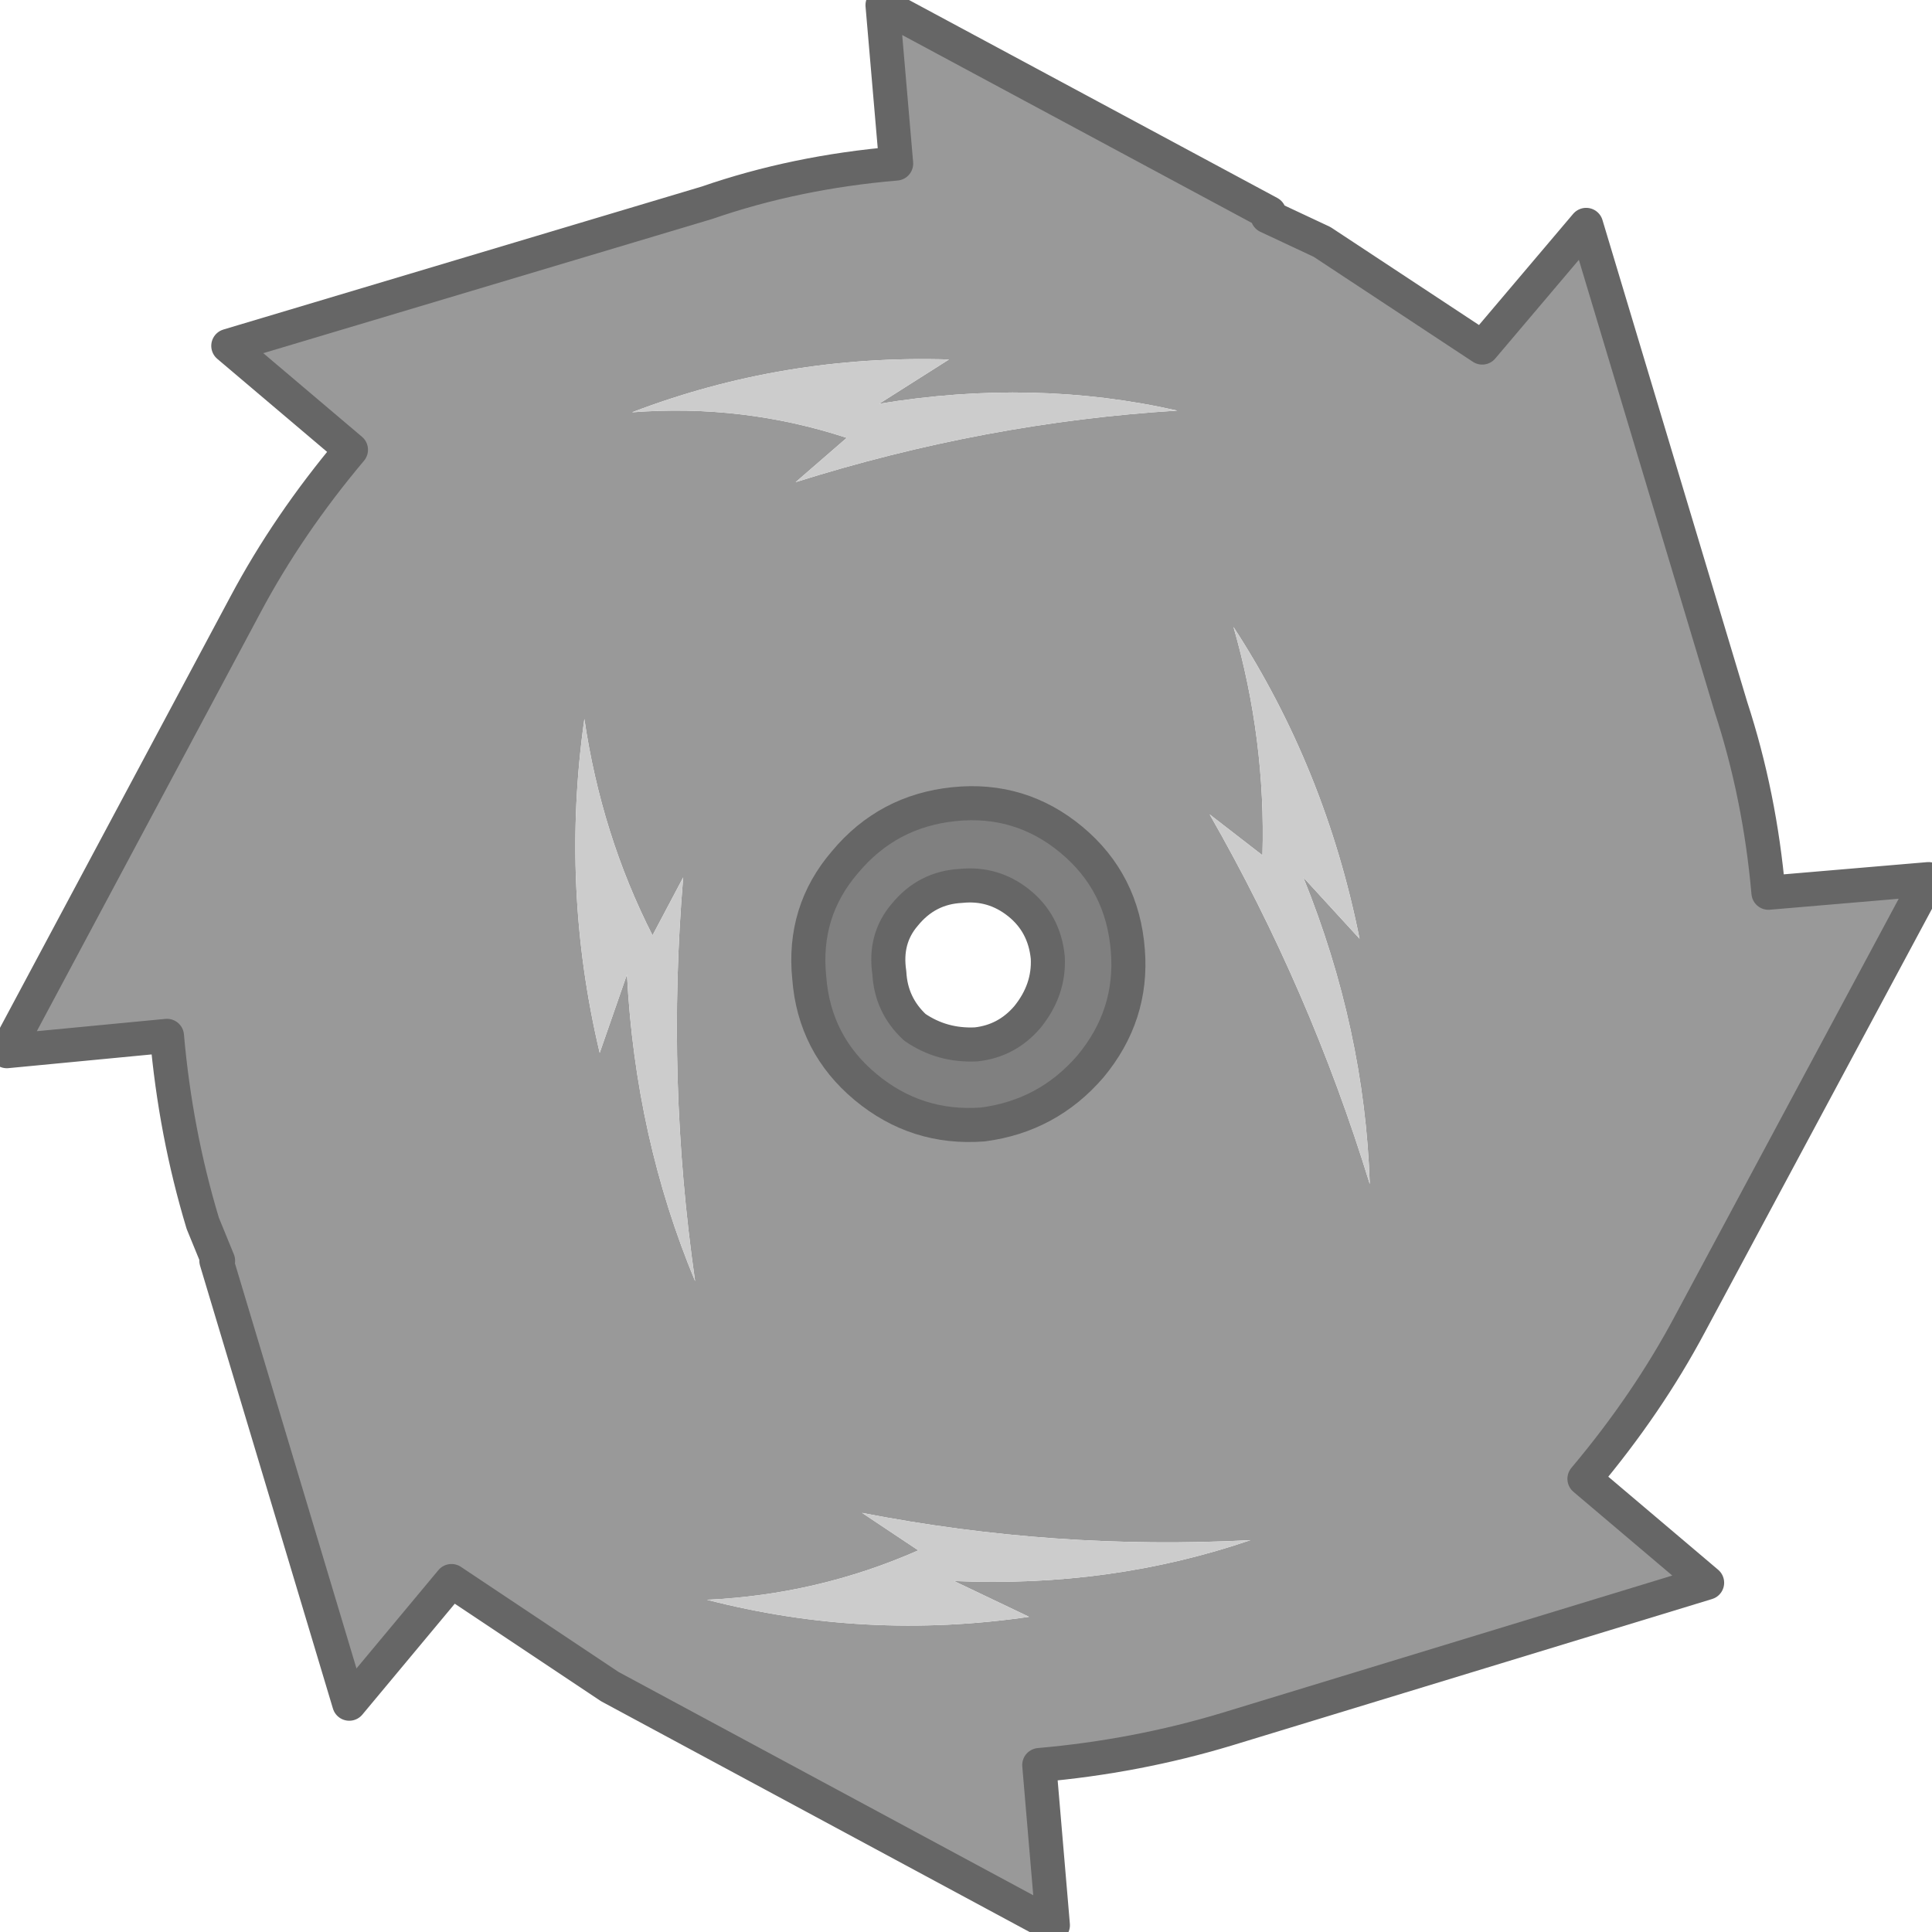 
<svg xmlns="http://www.w3.org/2000/svg" version="1.1" xmlns:xlink="http://www.w3.org/1999/xlink" preserveAspectRatio="none" x="0px" y="0px" width="56.7px" height="56.7px" viewBox="-28.25 -53.3 56.7 56.7">
<defs>
<g id="Layer0_0_FILL">
<path fill="#999999" stroke="none" d="
M 23.65 -27.1
Q 23.4 -29.95 22.55 -32.55
L 18.3 -46.7 15.25 -43.1 10.55 -46.2 8.95 -46.95 9 -47.05 -2.35 -53.15 -1.95 -48.5
Q -4.9 -48.25 -7.5 -47.35
L -21.55 -43.15 -17.95 -40.1
Q -19.8 -37.9 -21.05 -35.55
L -28.05 -22.45 -23.35 -22.9
Q -23.1 -20.05 -22.3 -17.4
L -21.85 -16.3 -21.9 -16.3 -18 -3.3 -15 -6.9 -10.35 -3.8 2.65 3.2 2.25 -1.5
Q 5.1 -1.75 7.75 -2.55
L 21.85 -6.85 18.25 -9.9
Q 20.1 -12.1 21.35 -14.45
L 28.35 -27.5 23.65 -27.1
M 3.2 -28.65
Q 4.7 -27.4 4.85 -25.4 5 -23.5 3.75 -22 2.5 -20.55 0.6 -20.3 -1.35 -20.15 -2.85 -21.4 -4.35 -22.65 -4.5 -24.6 -4.7 -26.55 -3.45 -28 -2.2 -29.5 -0.25 -29.7 1.7 -29.9 3.2 -28.65
M 7.25 -29.4
L 8.8 -28.2
Q 8.9 -31.6 7.95 -34.9 10.65 -30.75 11.65 -25.75
L 10 -27.55
Q 11.8 -23.1 11.95 -18.55 10.2 -24.25 7.25 -29.4
M -9.7 -41.2
Q -5.25 -42.9 -0.4 -42.75
L -2.45 -41.45
Q 2.1 -42.2 6.3 -41.25 0.65 -40.9 -4.9 -39.15
L -3.4 -40.45
Q -6.45 -41.45 -9.7 -41.2
M -9.1 -25.85
L -8.2 -27.55
Q -8.7 -21.6 -7.85 -15.7 -9.6 -19.9 -9.85 -24.7
L -10.65 -22.4
Q -11.8 -27.25 -11.1 -32.2 -10.6 -28.8 -9.1 -25.85
M -1.3 -7.8
L -2.95 -8.9
Q 2.7 -7.8 8.45 -8.1 4.35 -6.7 -0.25 -6.9
L 1.95 -5.85
Q -2.85 -5.15 -7.5 -6.35 -4.25 -6.5 -1.3 -7.8 Z"/>

<path fill="#CCCCCC" stroke="none" d="
M -2.95 -8.9
L -1.3 -7.8
Q -4.25 -6.5 -7.5 -6.35 -2.85 -5.15 1.95 -5.85
L -0.25 -6.9
Q 4.35 -6.7 8.45 -8.1 2.7 -7.8 -2.95 -8.9
M -8.2 -27.55
L -9.1 -25.85
Q -10.6 -28.8 -11.1 -32.2 -11.8 -27.25 -10.65 -22.4
L -9.85 -24.7
Q -9.6 -19.9 -7.85 -15.7 -8.7 -21.6 -8.2 -27.55
M -0.4 -42.75
Q -5.25 -42.9 -9.7 -41.2 -6.45 -41.45 -3.4 -40.45
L -4.9 -39.15
Q 0.65 -40.9 6.3 -41.25 2.1 -42.2 -2.45 -41.45
L -0.4 -42.75
M 8.8 -28.2
L 7.25 -29.4
Q 10.2 -24.25 11.95 -18.55 11.8 -23.1 10 -27.55
L 11.65 -25.75
Q 10.65 -30.75 7.95 -34.9 8.9 -31.6 8.8 -28.2 Z"/>

<path fill="#808080" stroke="none" d="
M 4.85 -25.4
Q 4.7 -27.4 3.2 -28.65 1.7 -29.9 -0.25 -29.7 -2.2 -29.5 -3.45 -28 -4.7 -26.55 -4.5 -24.6 -4.35 -22.65 -2.85 -21.4 -1.35 -20.15 0.6 -20.3 2.5 -20.55 3.75 -22 5 -23.5 4.85 -25.4
M 1.65 -26.8
Q 2.4 -26.2 2.5 -25.2 2.55 -24.25 1.9 -23.45 1.3 -22.75 0.4 -22.65 -0.6 -22.6 -1.4 -23.15 -2.1 -23.8 -2.15 -24.75 -2.3 -25.75 -1.7 -26.45 -1.05 -27.25 -0.05 -27.3 0.9 -27.4 1.65 -26.8 Z"/>
</g>

<path id="Layer0_0_1_STROKES" stroke="#666666" stroke-width="1" stroke-linejoin="round" stroke-linecap="round" fill="none" d="
M 22.55 -32.55
Q 23.4 -29.95 23.65 -27.1
L 28.35 -27.5 21.35 -14.45
Q 20.1 -12.1 18.25 -9.9
L 21.85 -6.85 7.75 -2.55
Q 5.1 -1.75 2.25 -1.5
L 2.65 3.2 -10.35 -3.8 -15 -6.9 -18 -3.3 -21.9 -16.3 -21.85 -16.3 -22.3 -17.4
Q -23.1 -20.05 -23.35 -22.9
L -28.05 -22.45 -21.05 -35.55
Q -19.8 -37.9 -17.95 -40.1
L -21.55 -43.15 -7.5 -47.35
Q -4.9 -48.25 -1.95 -48.5
L -2.35 -53.15 9 -47.05 8.95 -46.95 10.55 -46.2 15.25 -43.1 18.3 -46.7 22.55 -32.55 Z
M 2.5 -25.2
Q 2.55 -24.25 1.9 -23.45 1.3 -22.75 0.4 -22.65 -0.6 -22.6 -1.4 -23.15 -2.1 -23.8 -2.15 -24.75 -2.3 -25.75 -1.7 -26.45 -1.05 -27.25 -0.05 -27.3 0.9 -27.4 1.65 -26.8 2.4 -26.2 2.5 -25.2 Z
M 3.75 -22
Q 2.5 -20.55 0.6 -20.3 -1.35 -20.15 -2.85 -21.4 -4.35 -22.65 -4.5 -24.6 -4.7 -26.55 -3.45 -28 -2.2 -29.5 -0.25 -29.7 1.7 -29.9 3.2 -28.65 4.7 -27.4 4.85 -25.4 5 -23.5 3.75 -22 Z"/>
</defs>

<g transform="matrix( 1, 0, 0, 1, 0,0) ">
<use xlink:href="#Layer0_0_FILL"/>

<use xlink:href="#Layer0_0_1_STROKES"/>
</g>
</svg>
